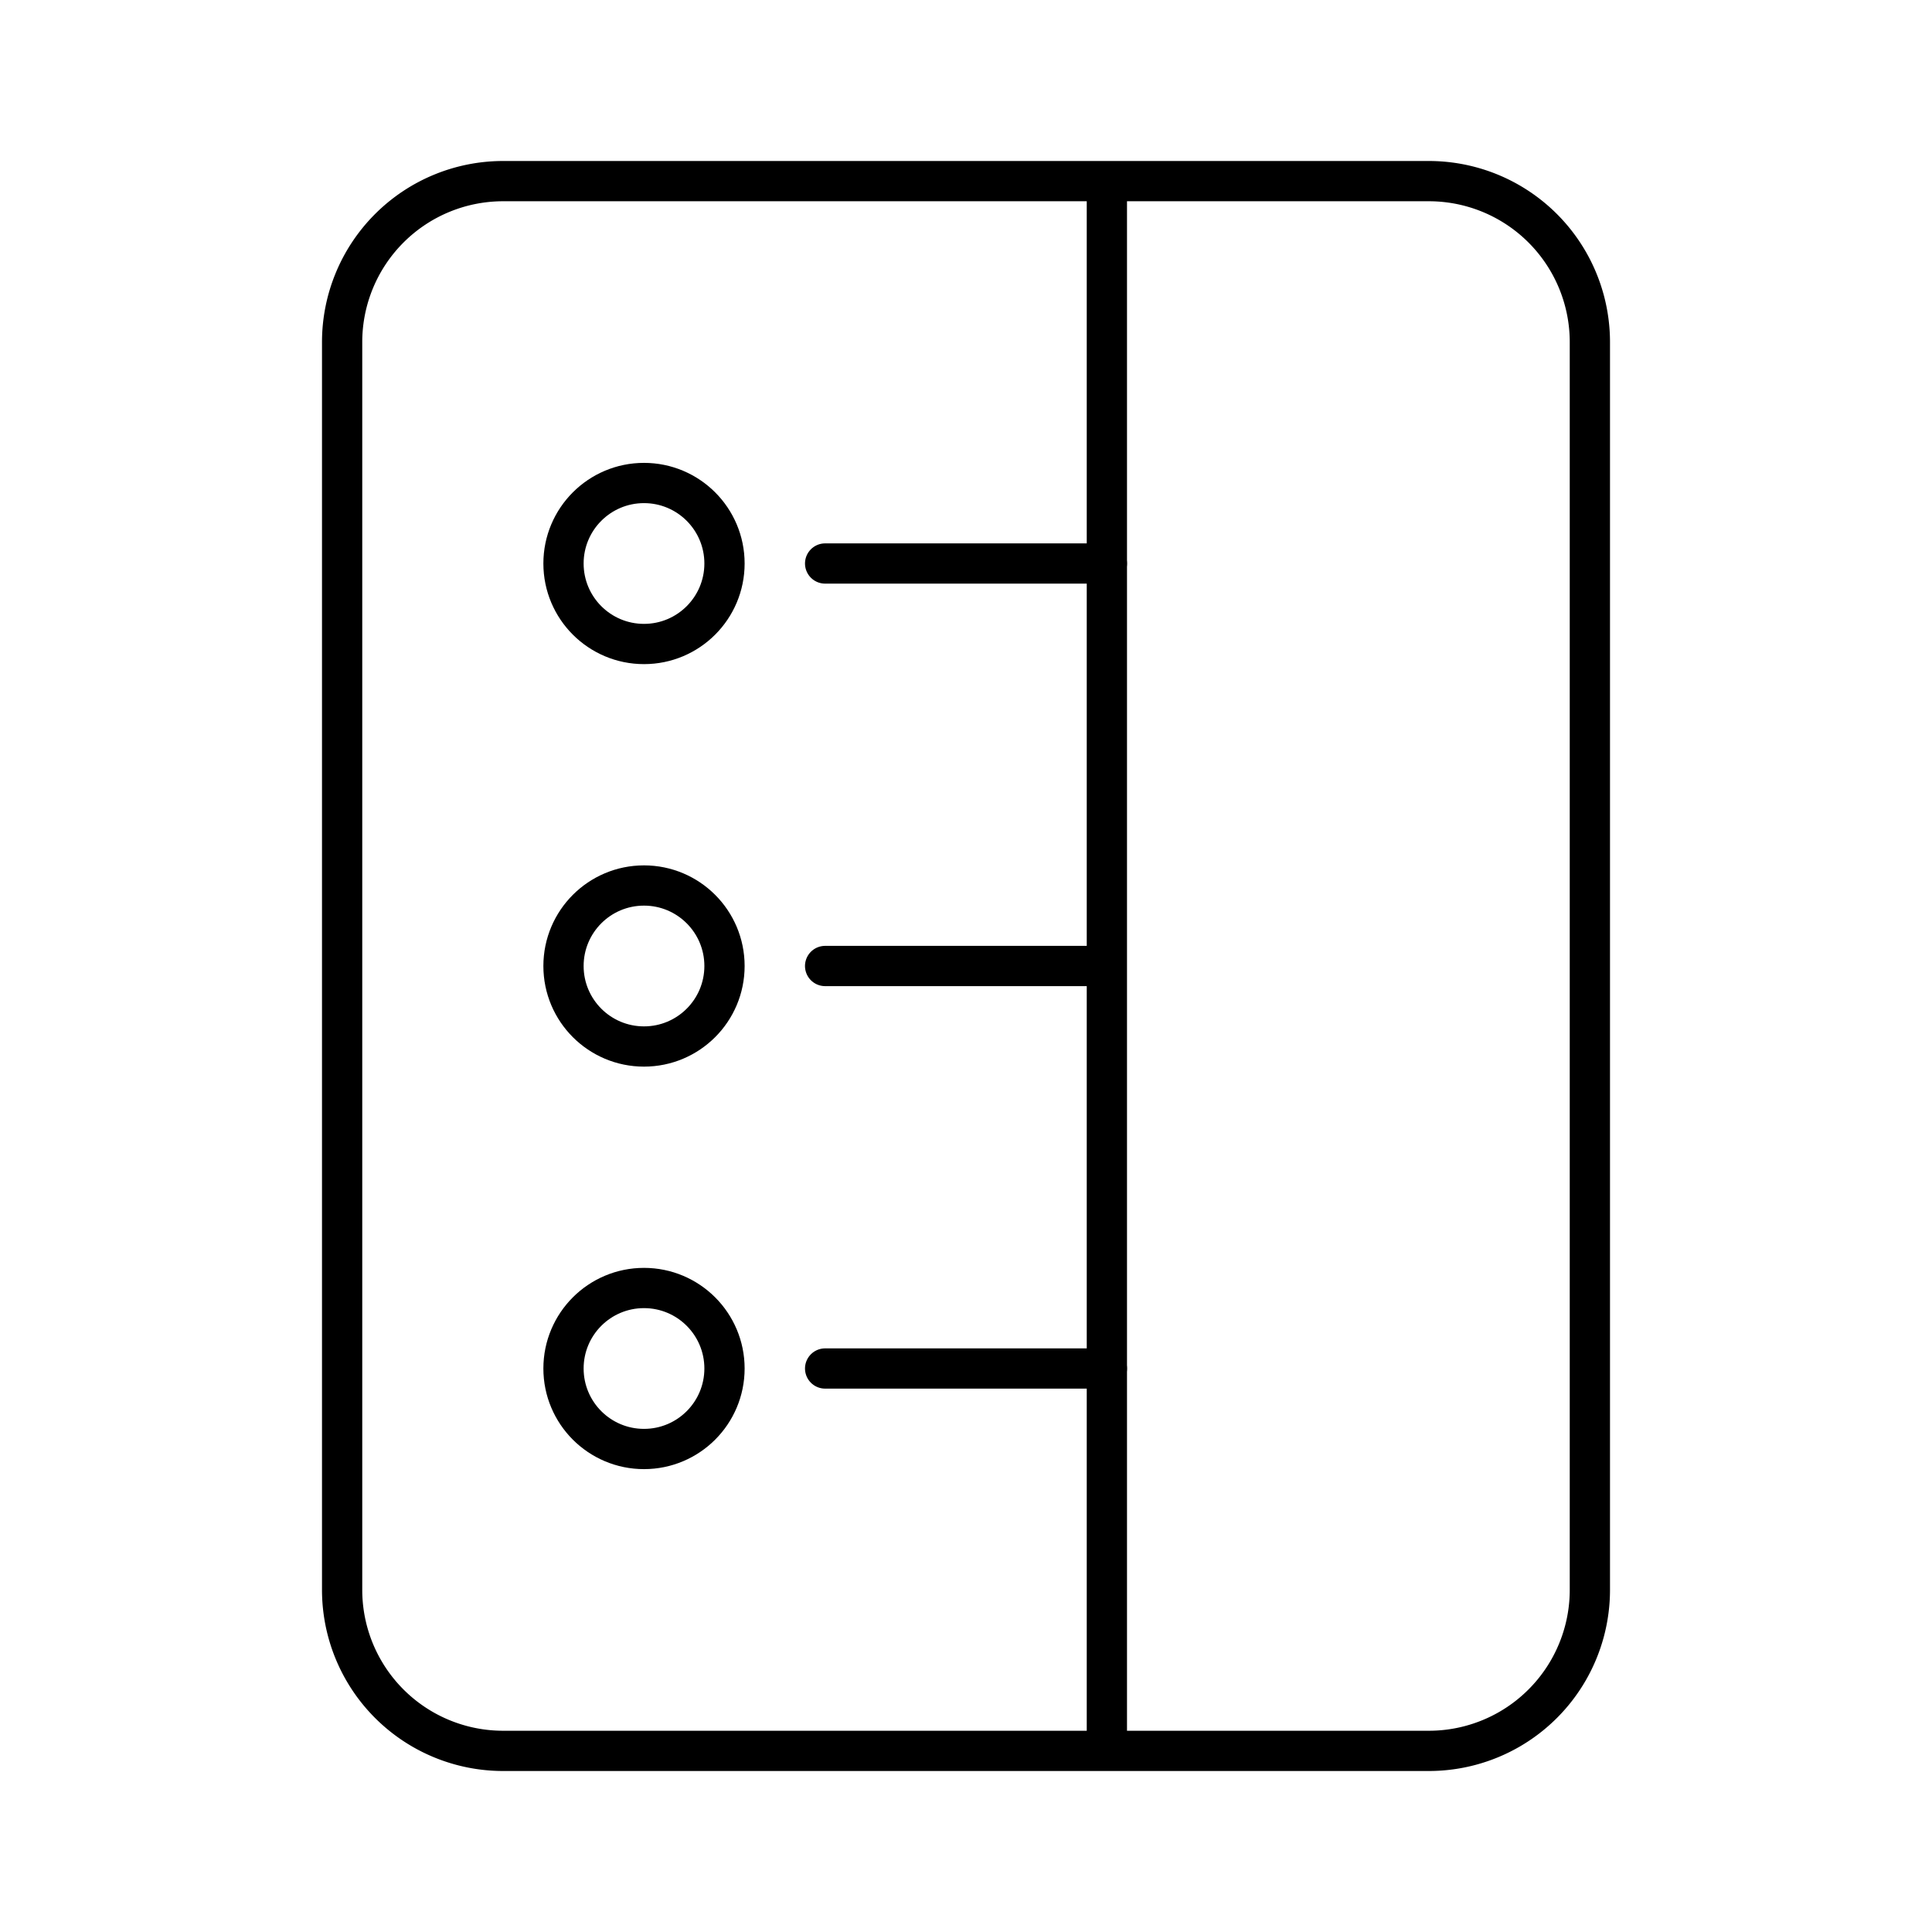 <svg xmlns="http://www.w3.org/2000/svg" xmlns:xlink="http://www.w3.org/1999/xlink" width="48" height="48" viewBox="0 0 48 48"><path fill="none" stroke="currentColor" stroke-linecap="round" stroke-linejoin="round" d="M12.5 43.5h23a4 4 0 0 0 4-4v-31a4 4 0 0 0-4-4h-23a4 4 0 0 0-4 4v31a4 4 0 0 0 4 4m15-39v39m-7-19.5h7"/><circle cx="16" cy="24" r="2" fill="none" stroke="currentColor" stroke-linecap="round" stroke-linejoin="round"/><path fill="none" stroke="currentColor" stroke-linecap="round" stroke-linejoin="round" d="M20.5 14h7"/><circle cx="16" cy="14" r="2" fill="none" stroke="currentColor" stroke-linecap="round" stroke-linejoin="round"/><path fill="none" stroke="currentColor" stroke-linecap="round" stroke-linejoin="round" d="M20.5 34h7"/><circle cx="16" cy="34" r="2" fill="none" stroke="currentColor" stroke-linecap="round" stroke-linejoin="round"/></svg>